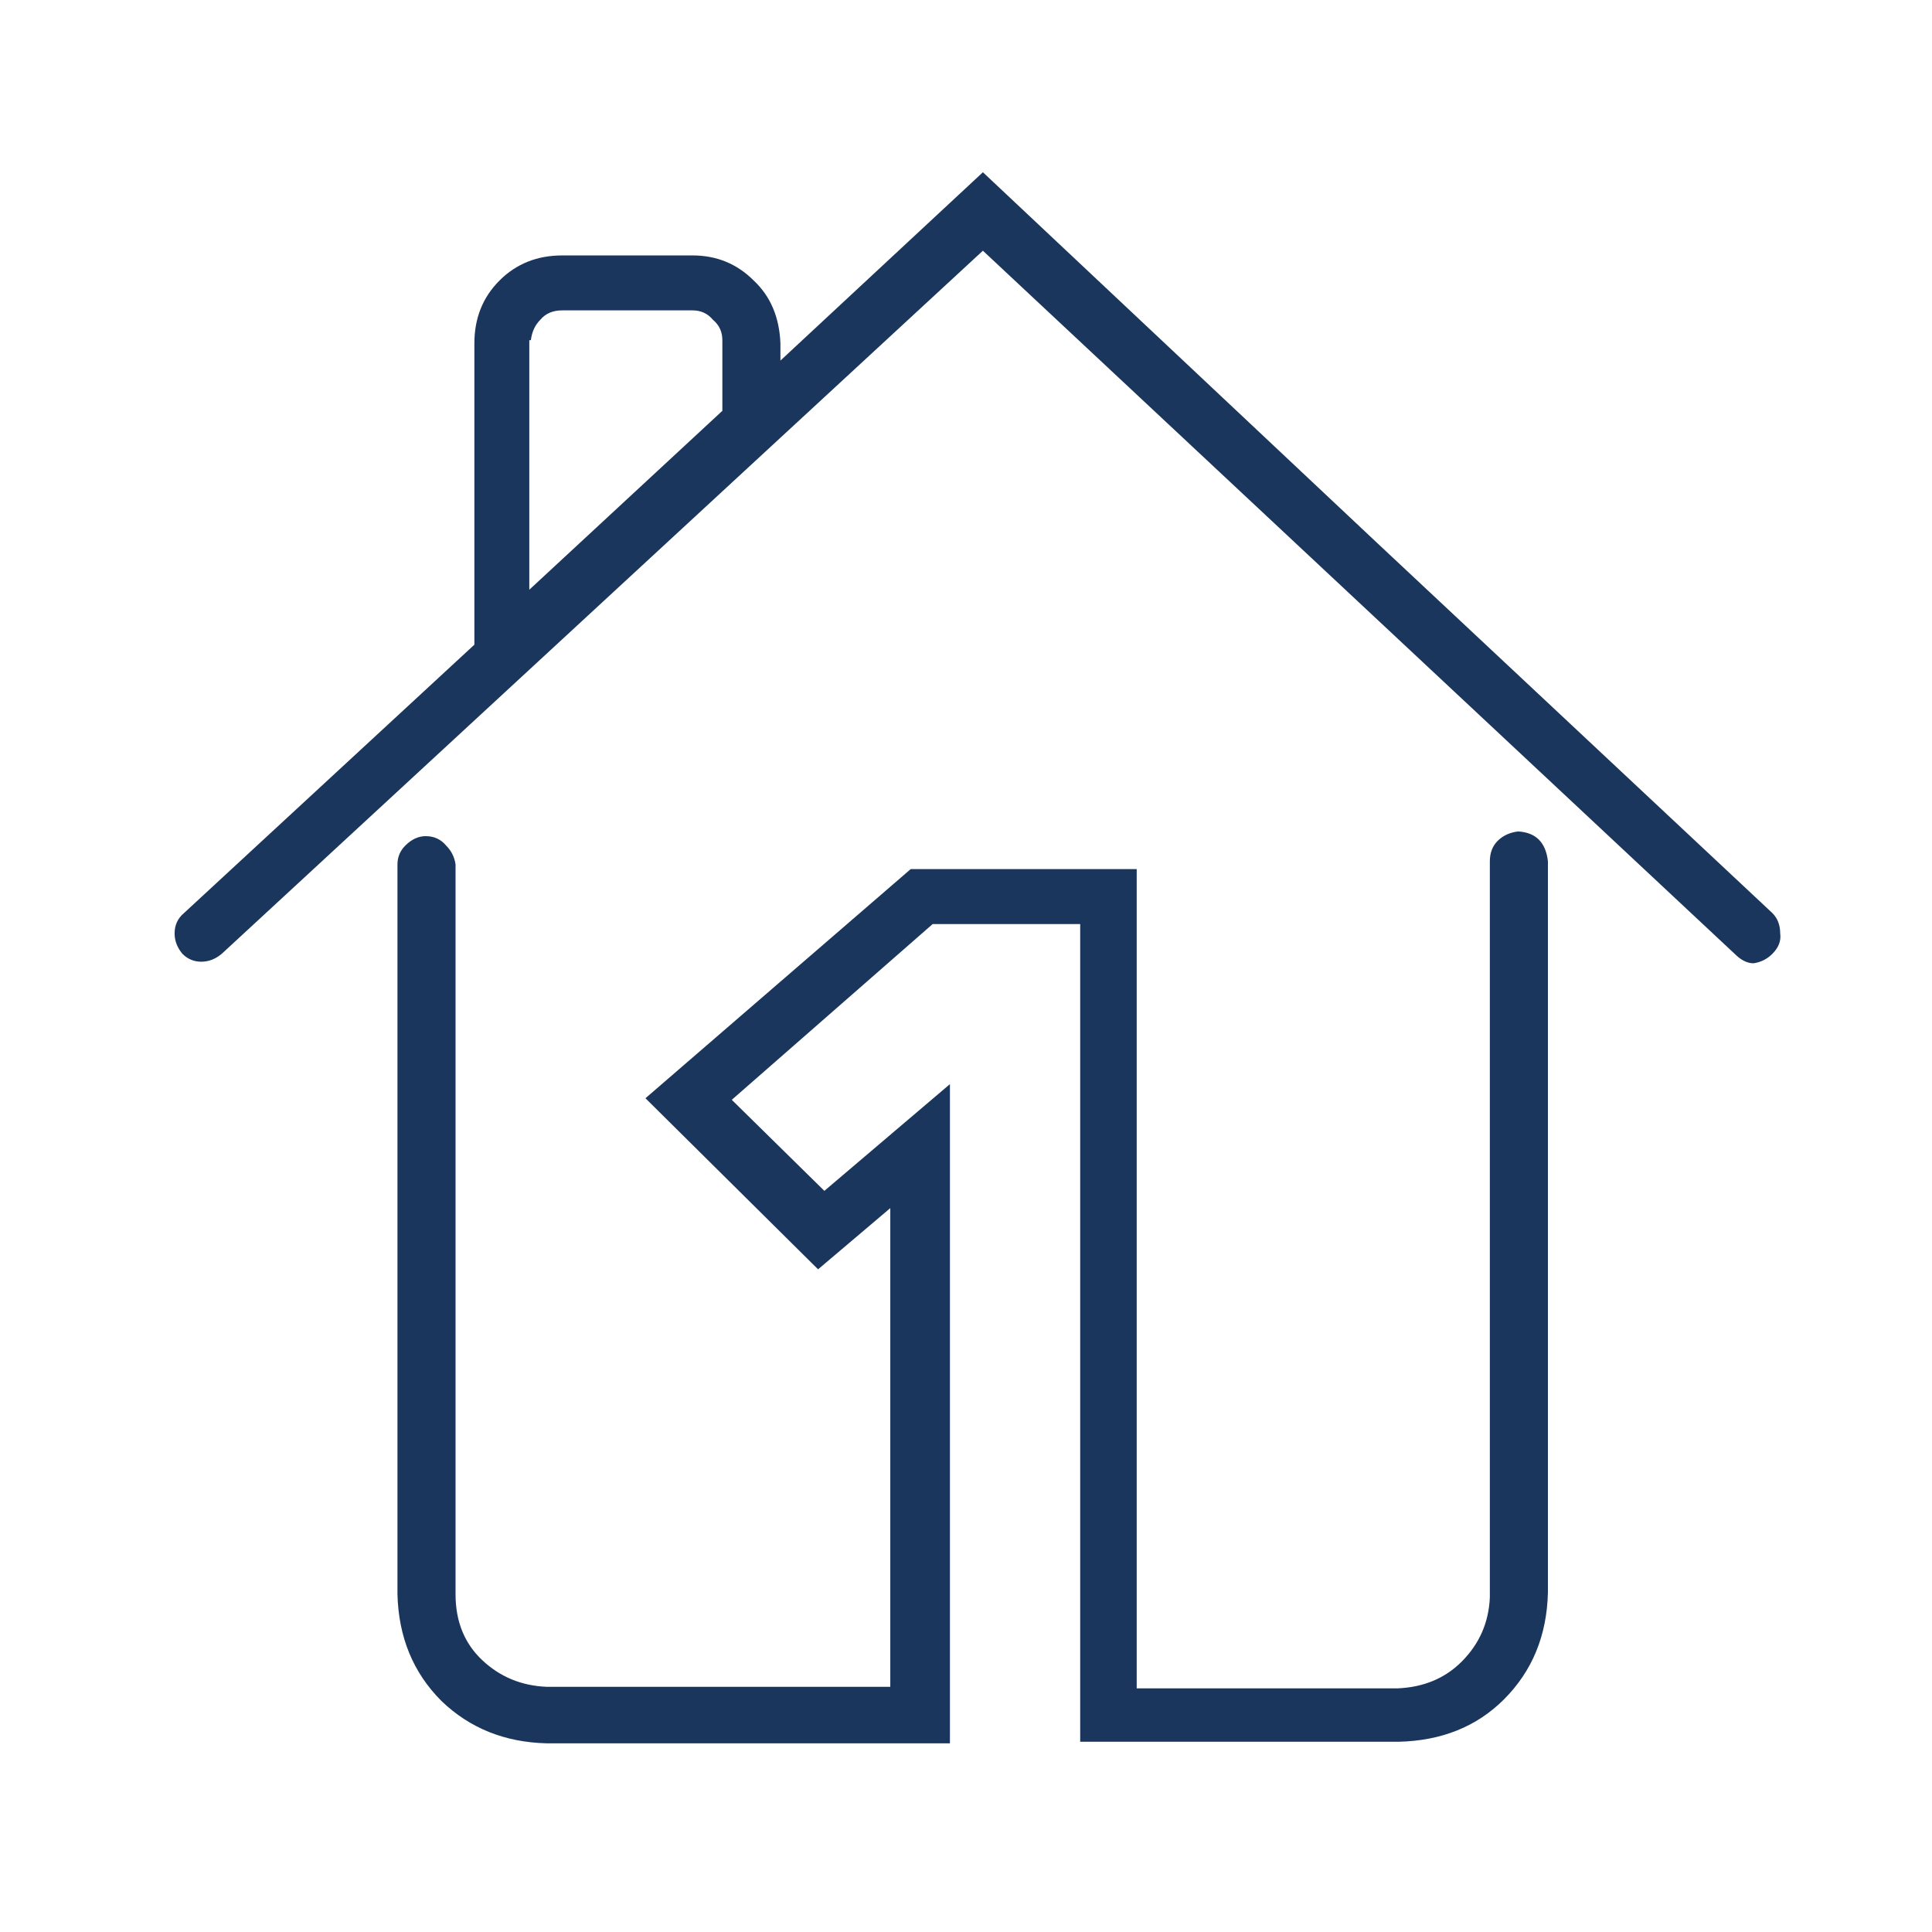 <svg width="91" height="91" viewBox="0 0 91 91" fill="none" xmlns="http://www.w3.org/2000/svg">
<path d="M83.48 43.006C81.903 41.528 75.694 35.712 64.851 25.56L46.296 8.113L36.759 16.984V16.171C36.71 14.939 36.291 13.953 35.502 13.214C34.714 12.425 33.753 12.031 32.619 12.031H26.483C25.301 12.031 24.315 12.425 23.526 13.214C22.738 14.003 22.344 14.988 22.344 16.171V30.365L8.667 43.006C8.372 43.252 8.224 43.573 8.224 43.967C8.224 44.312 8.347 44.633 8.594 44.928C8.84 45.175 9.136 45.298 9.481 45.298C9.826 45.298 10.146 45.175 10.442 44.928L46.296 11.809L81.706 44.928C82.002 45.224 82.297 45.372 82.593 45.372C82.938 45.322 83.234 45.175 83.48 44.928C83.776 44.633 83.899 44.312 83.85 43.967C83.85 43.573 83.727 43.252 83.48 43.006ZM25.005 16.023C25.054 15.629 25.202 15.309 25.449 15.062C25.695 14.767 26.04 14.619 26.483 14.619H32.619C33.014 14.619 33.334 14.767 33.58 15.062C33.876 15.309 34.024 15.629 34.024 16.023V19.35L24.931 27.777V16.023H25.005ZM71.504 39.162C71.11 39.211 70.79 39.359 70.543 39.605C70.297 39.852 70.174 40.172 70.174 40.567V75.238C70.124 76.421 69.681 77.431 68.843 78.269C68.055 79.057 67.044 79.476 65.812 79.525H53.54V40.936H42.895L30.402 51.729L38.533 59.787L41.934 56.904V79.451H25.744C24.561 79.402 23.551 78.983 22.713 78.195C21.875 77.406 21.457 76.371 21.457 75.09V40.714C21.407 40.369 21.259 40.074 21.013 39.827C20.767 39.532 20.446 39.384 20.052 39.384C19.707 39.384 19.387 39.532 19.091 39.827C18.845 40.074 18.721 40.369 18.721 40.714V75.09C18.771 77.111 19.461 78.786 20.791 80.117C22.122 81.398 23.773 82.064 25.744 82.113H44.743V51.064L38.829 56.091L34.468 51.803L43.93 43.524H50.879V82.039H65.886C67.907 81.99 69.558 81.324 70.839 80.043C72.17 78.712 72.86 77.037 72.909 75.016V40.567C72.81 39.679 72.342 39.211 71.504 39.162Z" fill="#1B365D"/>
</svg>
